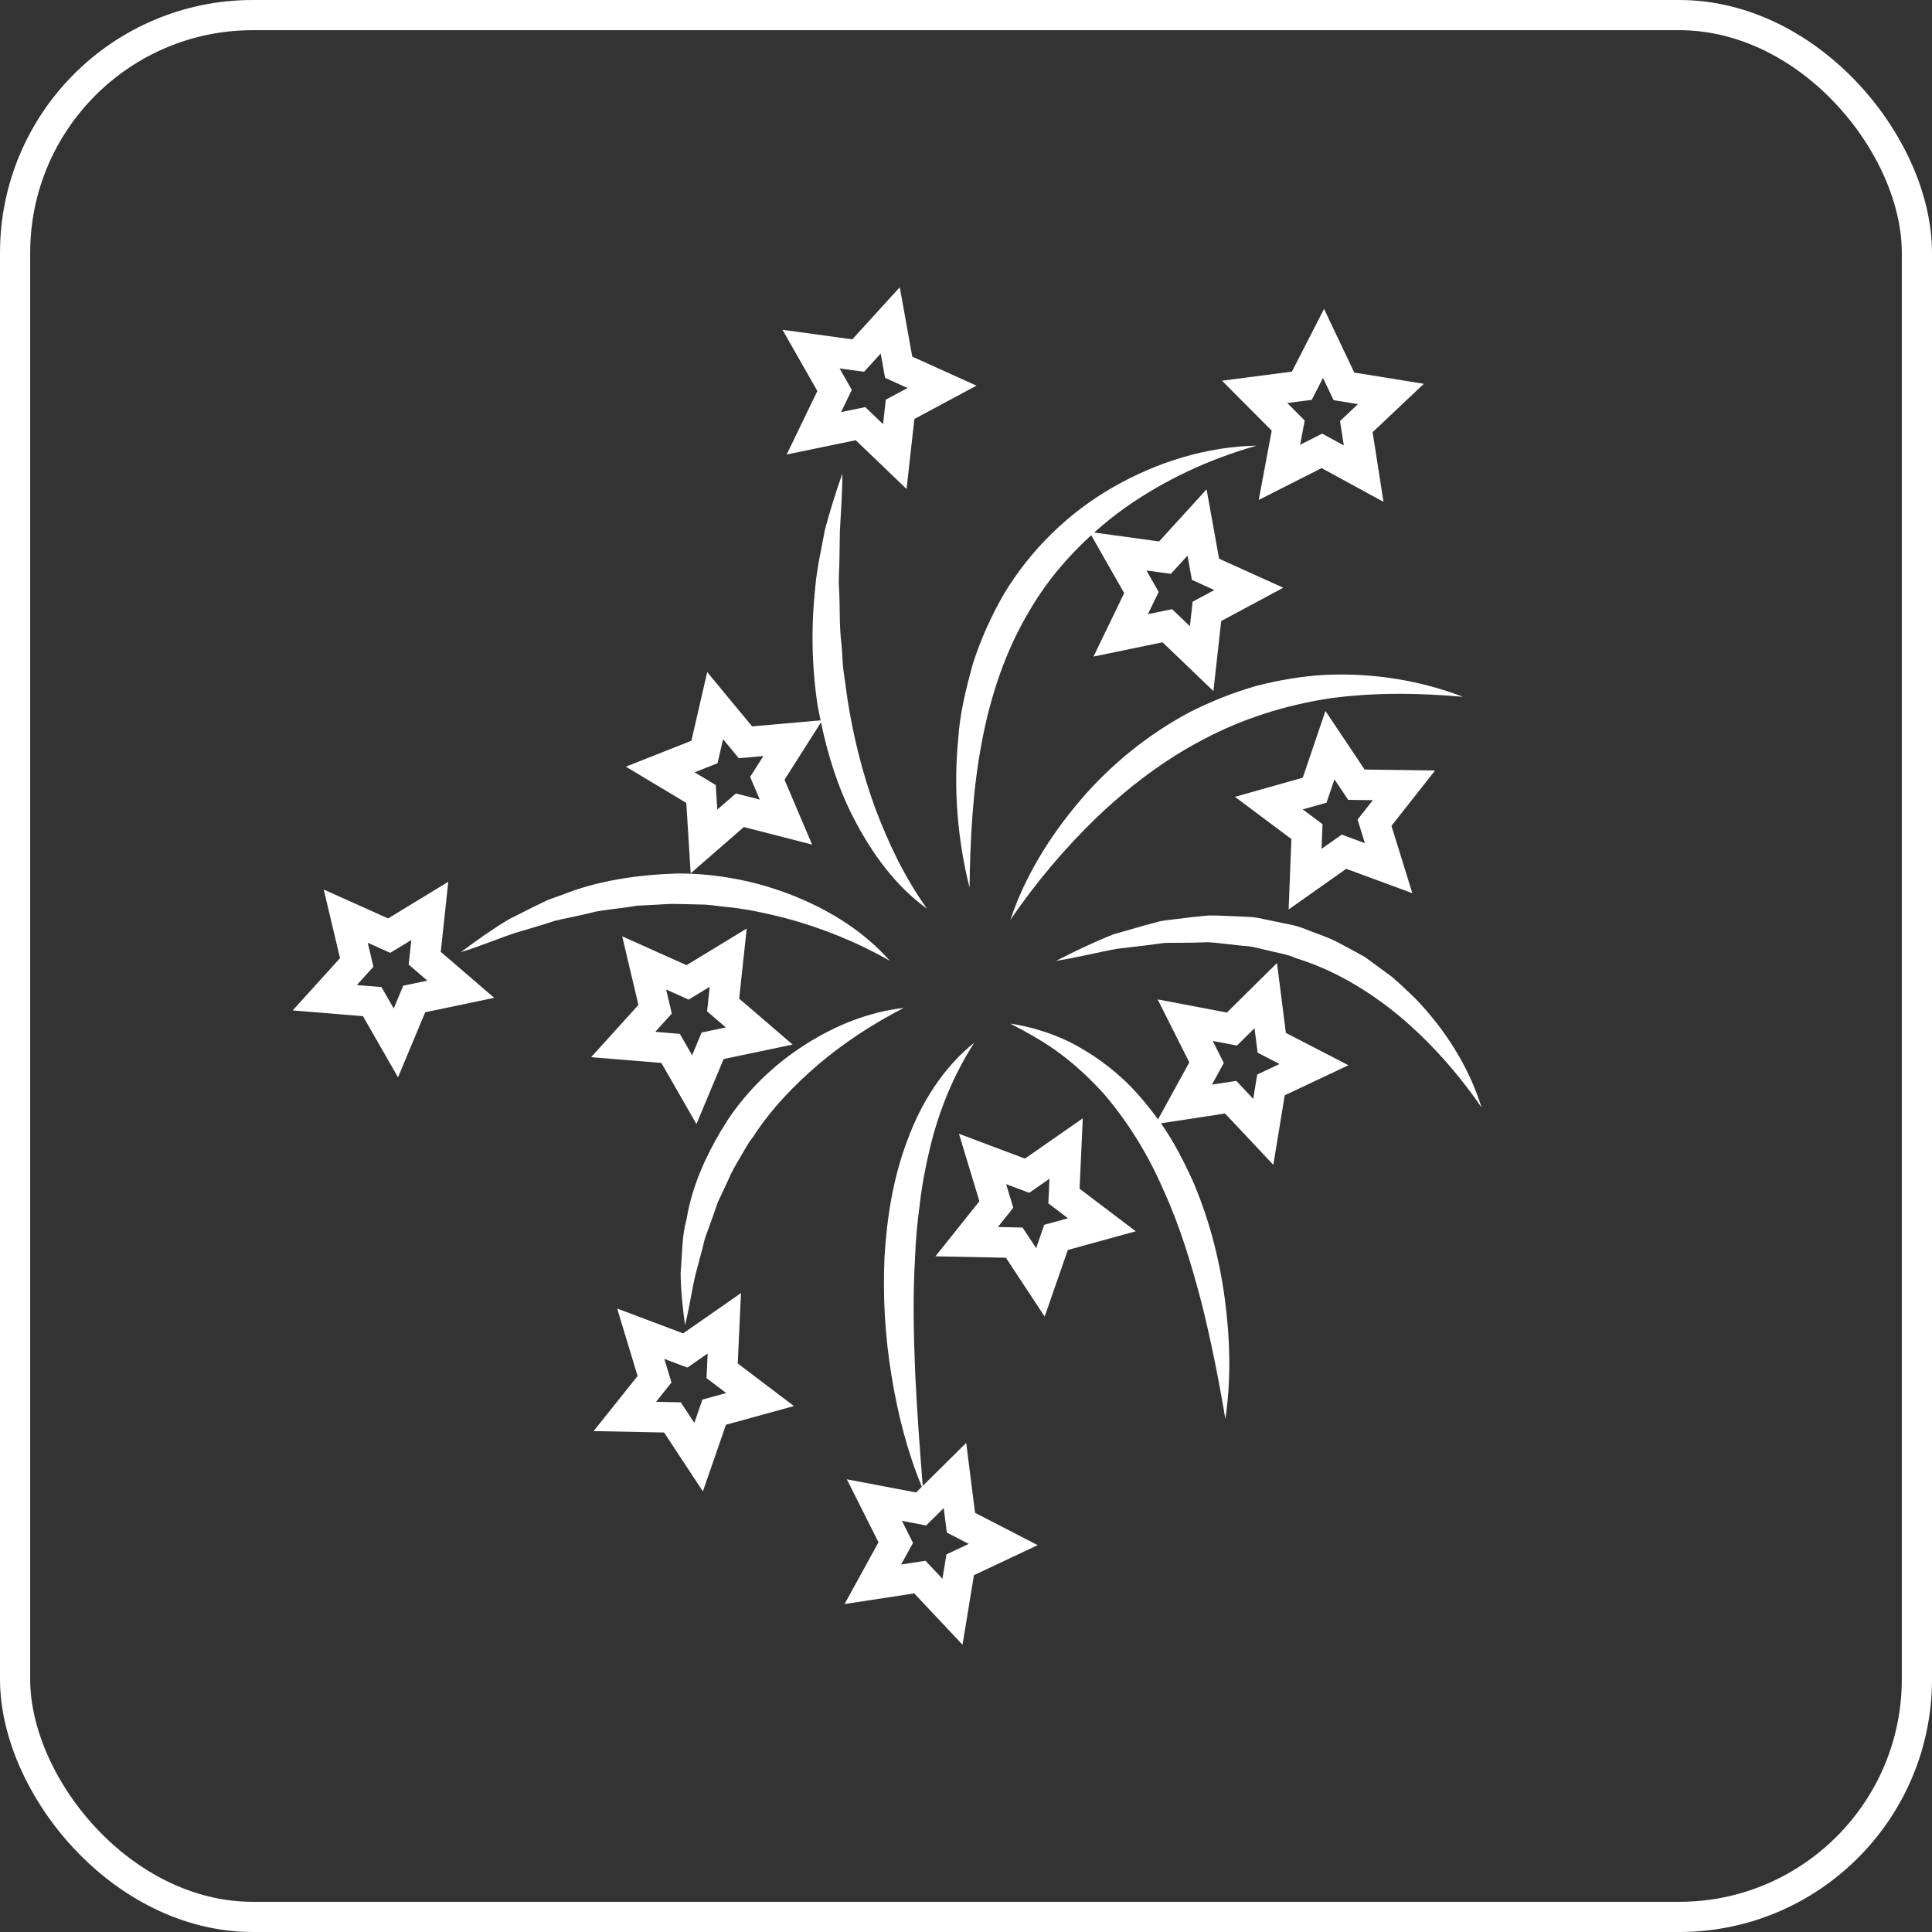<?xml version="1.0" encoding="UTF-8" standalone="no"?>
<!-- Generator: Adobe Illustrator 16.0.0, SVG Export Plug-In . SVG Version: 6.00 Build 0)  -->

<svg
   xmlns:dc="http://purl.org/dc/elements/1.1/"
   xmlns:cc="http://creativecommons.org/ns#"
   xmlns:rdf="http://www.w3.org/1999/02/22-rdf-syntax-ns#"
   xmlns:svg="http://www.w3.org/2000/svg"
   xmlns="http://www.w3.org/2000/svg"
   xmlns:sodipodi="http://sodipodi.sourceforge.net/DTD/sodipodi-0.dtd"
   xmlns:inkscape="http://www.inkscape.org/namespaces/inkscape"
   version="1.1"
   id="Layer_2"
   x="0px"
   y="0px"
   width="128"
   height="128"
   viewBox="0 0 128 128"
   enable-background="new 0 0 960 960"
   xml:space="preserve"
   sodipodi:docname="Chaff.svg"
   inkscape:version="0.92.2 5c3e80d, 2017-08-06"
   inkscape:export-filename="Chaff.png"
   inkscape:export-xdpi="96"
   inkscape:export-ydpi="96"><rect x="0" y="0" width="128" height="128" fill="#333333" stroke="none"/><defs
     id="defs45" /><sodipodi:namedview
     pagecolor="#000000"
     bordercolor="#666666"
     borderopacity="1"
     objecttolerance="10"
     gridtolerance="10"
     guidetolerance="10"
     inkscape:pageopacity="0"
     inkscape:pageshadow="2"
     inkscape:window-width="1440"
     inkscape:window-height="852"
     id="namedview43"
     showgrid="false"
     inkscape:pagecheckerboard="true"
     inkscape:zoom="3.828125"
     inkscape:cx="31.477552"
     inkscape:cy="64"
     inkscape:window-x="0"
     inkscape:window-y="0"
     inkscape:window-maximized="1"
     inkscape:current-layer="g1147"
     fit-margin-top="0"
     fit-margin-left="0"
     fit-margin-right="0"
     fit-margin-bottom="0"
     showguides="false" /><g
     id="g12"
     transform="translate(0,-832)" /><g
     id="g14"
     transform="translate(0,-832)" /><g
     id="g16"
     transform="translate(0,-832)" /><g
     id="g18"
     transform="translate(0,-832)" /><g
     id="g20"
     transform="translate(0,-832)" /><g
     id="g22"
     transform="translate(0,-832)" /><g
     id="g24"
     transform="translate(0,-832)" /><g
     id="g26"
     transform="translate(0,-832)" /><g
     id="g28"
     transform="translate(0,-832)" /><g
     id="g30"
     transform="translate(0,-832)" /><g
     id="g32"
     transform="translate(0,-832)" /><g
     id="g34"
     transform="translate(0,-832)" /><g
     id="g36"
     transform="translate(0,-832)" /><g
     id="g38"
     transform="translate(0,-832)" /><g
     id="g40"
     transform="translate(0,-832)" /><g
     id="g894"
     transform="translate(0,-2.6171875e-6)"><g
       inkscape:label="Layer 1"
       id="layer1"
       transform="translate(0,-924.362)"><rect
         style="opacity:1;fill:none;fill-opacity:1;fill-rule:evenodd;stroke:#ffffff;stroke-width:2;stroke-miterlimit:4;stroke-dasharray:none;stroke-opacity:1"
         id="rect4138"
         width="126"
         height="126"
         x="1"
         y="925.362"
         ry="15.75" /></g></g><g
     id="g1147"
     transform="translate(-8.19,-27.996)"><g
       id="g1102"
       display="none"
       style="display:none"><rect
         id="rect1100"
         height="362.374"
         width="1426.305"
         display="inline"
         y="-242.374"
         x="-362.374"
         style="display:inline;fill:#000000" /></g><g
       id="g1674"
       transform="translate(-19.261,6.302)"><g
         id="g1640"
         transform="translate(36.226,35.694)"
         style="fill:#ffffff"><g
           id="g1638"
           style="fill:#ffffff"><path
             id="path1608"
             d="m 36.984,43.859 3.522,-3.066 4.523,1.163 -1.828,-4.297 2.417,-3.805 c 0.454,2.185 1.124,4.332 2.149,6.319 1.194,2.32 2.764,4.516 4.875,6.03 -1.496,-2.09 -2.563,-4.353 -3.435,-6.664 -0.845,-2.323 -1.443,-4.717 -1.824,-7.151 l -0.257,-1.834 c -0.094,-0.611 -0.084,-1.234 -0.148,-1.85 -0.161,-1.234 -0.093,-2.478 -0.163,-3.729 -0.048,-0.627 0.024,-1.249 0.024,-1.878 l 0.029,-1.893 c 0.063,-1.262 0.169,-2.526 0.168,-3.825 -0.439,1.206 -0.81,2.442 -1.152,3.69 -0.229,1.265 -0.533,2.534 -0.645,3.826 -0.279,2.582 -0.239,5.21 0.147,7.805 0.059,0.343 0.138,0.684 0.207,1.025 l -4.539,0.4 -2.975,-3.599 -1.047,4.55 -4.343,1.718 4.005,2.402 z m 1.779,-7.291 0.367,-1.593 1.041,1.26 1.629,-0.144 -0.877,1.38 0.64,1.504 -1.584,-0.407 -1.233,1.073 -0.102,-1.631 -1.402,-0.841 z"
             inkscape:connector-curvature="0"
             style="fill:#ffffff" /><path
             id="path1610"
             d="m 43.345,16.111 4.574,-0.945 3.37,3.233 0.515,-4.641 4.116,-2.207 L 51.665,9.627 50.837,5.03 47.692,8.483 43.066,7.849 45.377,11.906 Z m 5.127,-5.48 1.101,-1.208 0.289,1.609 1.489,0.674 -1.441,0.773 -0.18,1.624 -1.18,-1.131 -1.601,0.33 0.711,-1.472 -0.809,-1.42 z"
             inkscape:connector-curvature="0"
             style="fill:#ffffff" /><path
             id="path1612"
             d="m 81.635,36.984 -2.596,-3.881 -1.503,4.421 -4.494,1.269 3.741,2.795 -0.183,4.667 3.815,-2.694 4.381,1.615 -1.383,-4.461 2.89,-3.667 z m 0.016,4.876 -1.534,-0.565 -1.335,0.943 0.064,-1.634 -1.31,-0.979 1.574,-0.444 0.526,-1.548 0.909,1.359 1.635,0.022 -1.012,1.284 z"
             inkscape:connector-curvature="0"
             style="fill:#ffffff" /><path
             id="path1614"
             d="m 37.366,60.473 1.801,-4.309 4.571,-0.959 -3.541,-3.044 0.501,-4.643 -3.99,2.427 -4.261,-1.911 1.075,4.545 -3.134,3.462 4.654,0.381 z m -2.007,-8.916 1.491,0.669 1.397,-0.849 -0.176,1.626 1.24,1.066 -1.6,0.336 -0.631,1.508 -0.814,-1.418 -1.629,-0.133 1.097,-1.212 z"
             inkscape:connector-curvature="0"
             style="fill:#ffffff" /><path
             id="path1616"
             d="m 20.927,44.42 -3.99,2.427 -4.262,-1.911 1.076,4.545 -3.134,3.462 4.654,0.381 2.324,4.051 1.801,-4.309 4.571,-0.958 -3.541,-3.045 z m -2.986,6.885 -0.631,1.508 -0.813,-1.418 -1.63,-0.133 1.097,-1.212 -0.376,-1.591 1.491,0.669 1.397,-0.849 -0.176,1.626 1.24,1.066 z"
             inkscape:connector-curvature="0"
             style="fill:#ffffff" /><path
             id="path1618"
             d="m 40.317,71.67 -3.832,2.669 -4.371,-1.644 1.354,4.469 -2.915,3.649 4.669,0.094 2.57,3.899 1.531,-4.412 4.503,-1.24 -3.723,-2.82 z m -2.555,7.056 -0.536,1.545 -0.9,-1.365 -1.634,-0.033 1.02,-1.278 -0.474,-1.564 1.53,0.575 1.341,-0.934 -0.075,1.633 1.303,0.988 z"
             inkscape:connector-curvature="0"
             style="fill:#ffffff" /><path
             id="path1620"
             d="m 62.962,60.091 -3.832,2.669 -4.371,-1.644 1.354,4.47 -2.914,3.649 4.669,0.093 2.57,3.899 1.532,-4.412 4.502,-1.24 -3.722,-2.819 z m -2.554,7.056 -0.536,1.545 -0.9,-1.365 -1.635,-0.033 1.02,-1.278 -0.474,-1.564 1.53,0.575 1.342,-0.934 -0.075,1.633 1.303,0.987 z"
             inkscape:connector-curvature="0"
             style="fill:#ffffff" /><path
             id="path1622"
             d="m 55.239,81.595 -2.88,2.85 C 52.16,81.939 51.978,79.473 51.86,77.016 c -0.1,-2.54 -0.165,-5.069 -0.016,-7.575 0.041,-1.255 0.159,-2.502 0.329,-3.738 0.139,-1.242 0.386,-2.464 0.672,-3.675 0.587,-2.424 1.521,-4.749 2.926,-6.948 -2.044,1.635 -3.527,3.987 -4.434,6.48 -0.948,2.498 -1.363,5.151 -1.513,7.778 -0.116,2.635 0.043,5.263 0.471,7.841 0.413,2.504 1.032,4.976 2.005,7.322 l -0.383,0.379 -4.588,-0.873 2.098,4.172 -2.247,4.093 4.616,-0.706 3.199,3.403 0.755,-4.609 4.225,-1.99 -4.15,-2.143 z m -1.312,7.389 -0.264,1.613 -1.12,-1.191 -1.616,0.247 0.787,-1.433 -0.734,-1.461 1.606,0.306 1.162,-1.15 0.206,1.622 1.452,0.75 z"
             inkscape:connector-curvature="0"
             style="fill:#ffffff" /><path
             id="path1624"
             d="m 75.83,49.801 -3.32,3.284 -4.588,-0.873 2.098,4.172 -2.073,3.776 c -0.741,-1.009 -1.543,-1.98 -2.481,-2.816 -1.034,-0.931 -2.193,-1.71 -3.417,-2.333 -1.245,-0.589 -2.556,-0.997 -3.884,-1.192 1.195,0.625 2.338,1.257 3.369,2.041 1.031,0.779 1.96,1.656 2.811,2.595 1.655,1.925 2.984,4.109 3.995,6.462 1.063,2.33 1.81,4.817 2.475,7.338 0.636,2.532 1.152,5.112 1.593,7.757 0.397,-2.663 0.313,-5.38 -0.05,-8.057 -0.368,-2.68 -1.067,-5.336 -2.17,-7.855 -0.577,-1.245 -1.21,-2.476 -2.002,-3.616 -0.015,-0.021 -0.031,-0.041 -0.046,-0.062 l 4.247,-0.65 3.199,3.402 0.755,-4.608 4.224,-1.991 -4.149,-2.143 z m -1.312,7.389 -0.264,1.613 -1.119,-1.191 -1.616,0.247 0.787,-1.433 -0.734,-1.461 1.606,0.306 1.162,-1.15 0.206,1.622 1.453,0.75 z"
             inkscape:connector-curvature="0"
             style="fill:#ffffff" /><path
             id="path1626"
             d="m 74.619,19.122 4.166,-2.109 4.1,2.236 -0.72,-4.614 3.394,-3.208 -4.61,-0.743 -2.002,-4.219 -2.13,4.157 -4.632,0.6 3.294,3.31 z m 3.512,-6.631 0.746,-1.455 0.701,1.477 1.615,0.26 -1.188,1.123 0.251,1.615 -1.435,-0.782 -1.458,0.738 0.301,-1.607 -1.153,-1.159 z"
             inkscape:connector-curvature="0"
             style="fill:#ffffff" /><path
             id="path1628"
             d="m 54.709,34.949 c -0.326,3.334 -0.043,6.675 0.751,9.863 0.042,-3.284 0.216,-6.518 0.812,-9.642 0.585,-3.12 1.596,-6.128 3.206,-8.788 1.079,-1.838 2.458,-3.481 4.042,-4.923 l 2.185,3.835 -2.033,4.205 4.574,-0.945 3.371,3.232 0.515,-4.641 4.115,-2.206 -4.255,-1.924 -0.828,-4.596 -3.144,3.452 -4.305,-0.59 c 0.667,-0.594 1.366,-1.156 2.099,-1.677 2.58,-1.807 5.513,-3.187 8.666,-4.078 -3.295,0.064 -6.588,1.075 -9.51,2.752 -2.935,1.672 -5.462,4.136 -7.226,7.065 -0.854,1.479 -1.555,3.04 -2.072,4.655 -0.445,1.631 -0.858,3.276 -0.963,4.952 z m 14.091,-10.93 1.101,-1.208 0.289,1.608 1.489,0.674 -1.44,0.772 -0.18,1.625 -1.18,-1.131 -1.601,0.33 0.712,-1.472 -0.809,-1.42 z"
             inkscape:connector-curvature="0"
             style="fill:#ffffff" /><path
             id="path1630"
             d="M 85.01,52.167 C 84.49,51.674 83.975,51.167 83.423,50.703 l -1.752,-1.285 C 81.043,49.055 80.394,48.723 79.755,48.376 79.103,48.054 78.402,47.836 77.726,47.564 77.051,47.276 76.319,47.193 75.611,47.029 L 74.542,46.809 c -0.357,-0.066 -0.722,-0.065 -1.084,-0.086 -0.725,-0.024 -1.448,-0.075 -2.167,-0.071 -0.717,0.064 -1.432,0.147 -2.142,0.238 -0.354,0.05 -0.712,0.075 -1.06,0.145 l -1.033,0.276 -2.041,0.583 c -1.314,0.517 -2.586,1.131 -3.819,1.765 1.397,-0.215 2.725,-0.566 4.067,-0.803 l 2.025,-0.24 1.001,-0.135 c 0.334,-0.028 0.672,-0.011 1.006,-0.019 0.67,-8.01e-4 1.335,-0.01 1.998,-0.037 0.66,0.044 1.316,0.14 1.971,0.204 0.325,0.049 0.659,0.038 0.979,0.11 l 0.957,0.224 c 0.633,0.164 1.29,0.246 1.888,0.521 2.502,0.768 4.797,2.138 6.851,3.835 2.044,1.719 3.863,3.76 5.444,6.056 -0.833,-2.677 -2.388,-5.142 -4.373,-7.207 z"
             inkscape:connector-curvature="0"
             style="fill:#ffffff" /><path
             id="path1632"
             d="m 79.08,30.708 c -1.56,0.082 -3.114,0.346 -4.637,0.74 -1.512,0.434 -2.98,1.019 -4.385,1.727 -2.778,1.481 -5.249,3.485 -7.261,5.846 -2.007,2.356 -3.66,5.019 -4.632,7.92 1.716,-2.512 3.653,-4.792 5.775,-6.839 2.138,-2.025 4.479,-3.804 7.054,-5.135 2.562,-1.357 5.35,-2.23 8.24,-2.687 2.9,-0.408 5.884,-0.384 8.921,-0.114 -2.846,-1.092 -5.954,-1.591 -9.075,-1.457 z"
             inkscape:connector-curvature="0"
             style="fill:#ffffff" /><path
             id="path1634"
             d="m 32.505,46.145 c 0.301,-0.036 0.6,-0.091 0.899,-0.137 l 0.907,-0.049 c 0.604,-0.018 1.208,-0.093 1.811,-0.068 l 1.811,0.042 c 0.602,0.042 1.198,0.147 1.801,0.195 1.201,0.147 2.388,0.405 3.569,0.711 2.359,0.635 4.664,1.555 6.877,2.818 -1.698,-1.928 -3.959,-3.345 -6.376,-4.308 -2.423,-0.971 -5.053,-1.481 -7.684,-1.479 -2.62,0.084 -5.255,0.452 -7.674,1.424 -0.305,0.11 -0.614,0.209 -0.914,0.327 l -0.876,0.421 -1.726,0.868 c -1.103,0.662 -2.154,1.408 -3.166,2.172 1.236,-0.375 2.387,-0.872 3.571,-1.266 l 1.788,-0.534 0.881,-0.28 c 0.298,-0.076 0.602,-0.132 0.902,-0.199 0.602,-0.125 1.199,-0.257 1.79,-0.407 0.6,-0.11 1.208,-0.166 1.808,-0.253 z"
             inkscape:connector-curvature="0"
             style="fill:#ffffff" /><path
             id="path1636"
             d="m 44.542,55.227 c -2.007,1.276 -3.774,2.981 -5.112,4.983 -1.286,2.019 -2.344,4.234 -2.723,6.59 -0.321,1.146 -0.282,2.351 -0.387,3.51 0.005,1.172 0.135,2.342 0.287,3.483 0.298,-1.141 0.434,-2.267 0.7,-3.366 l 0.433,-1.629 c 0.079,-0.268 0.125,-0.542 0.208,-0.807 l 0.285,-0.783 c 0.195,-0.518 0.37,-1.04 0.549,-1.558 l 0.697,-1.487 c 0.204,-0.507 0.488,-0.972 0.762,-1.441 0.279,-0.466 0.519,-0.956 0.864,-1.379 1.175,-1.828 2.695,-3.416 4.369,-4.849 1.69,-1.424 3.568,-2.659 5.63,-3.718 -2.319,0.26 -4.566,1.167 -6.56,2.45 z"
             inkscape:connector-curvature="0"
             style="fill:#ffffff" /></g></g></g></g><style
     id="style1606"
     type="text/css">
	.st0{fill:none;stroke:#000000;stroke-width:2;stroke-miterlimit:10;}
	.st1{fill:none;stroke:#000000;stroke-miterlimit:10;}
	.st2{fill:none;stroke:#000000;stroke-linecap:round;stroke-miterlimit:10;}
</style></svg>